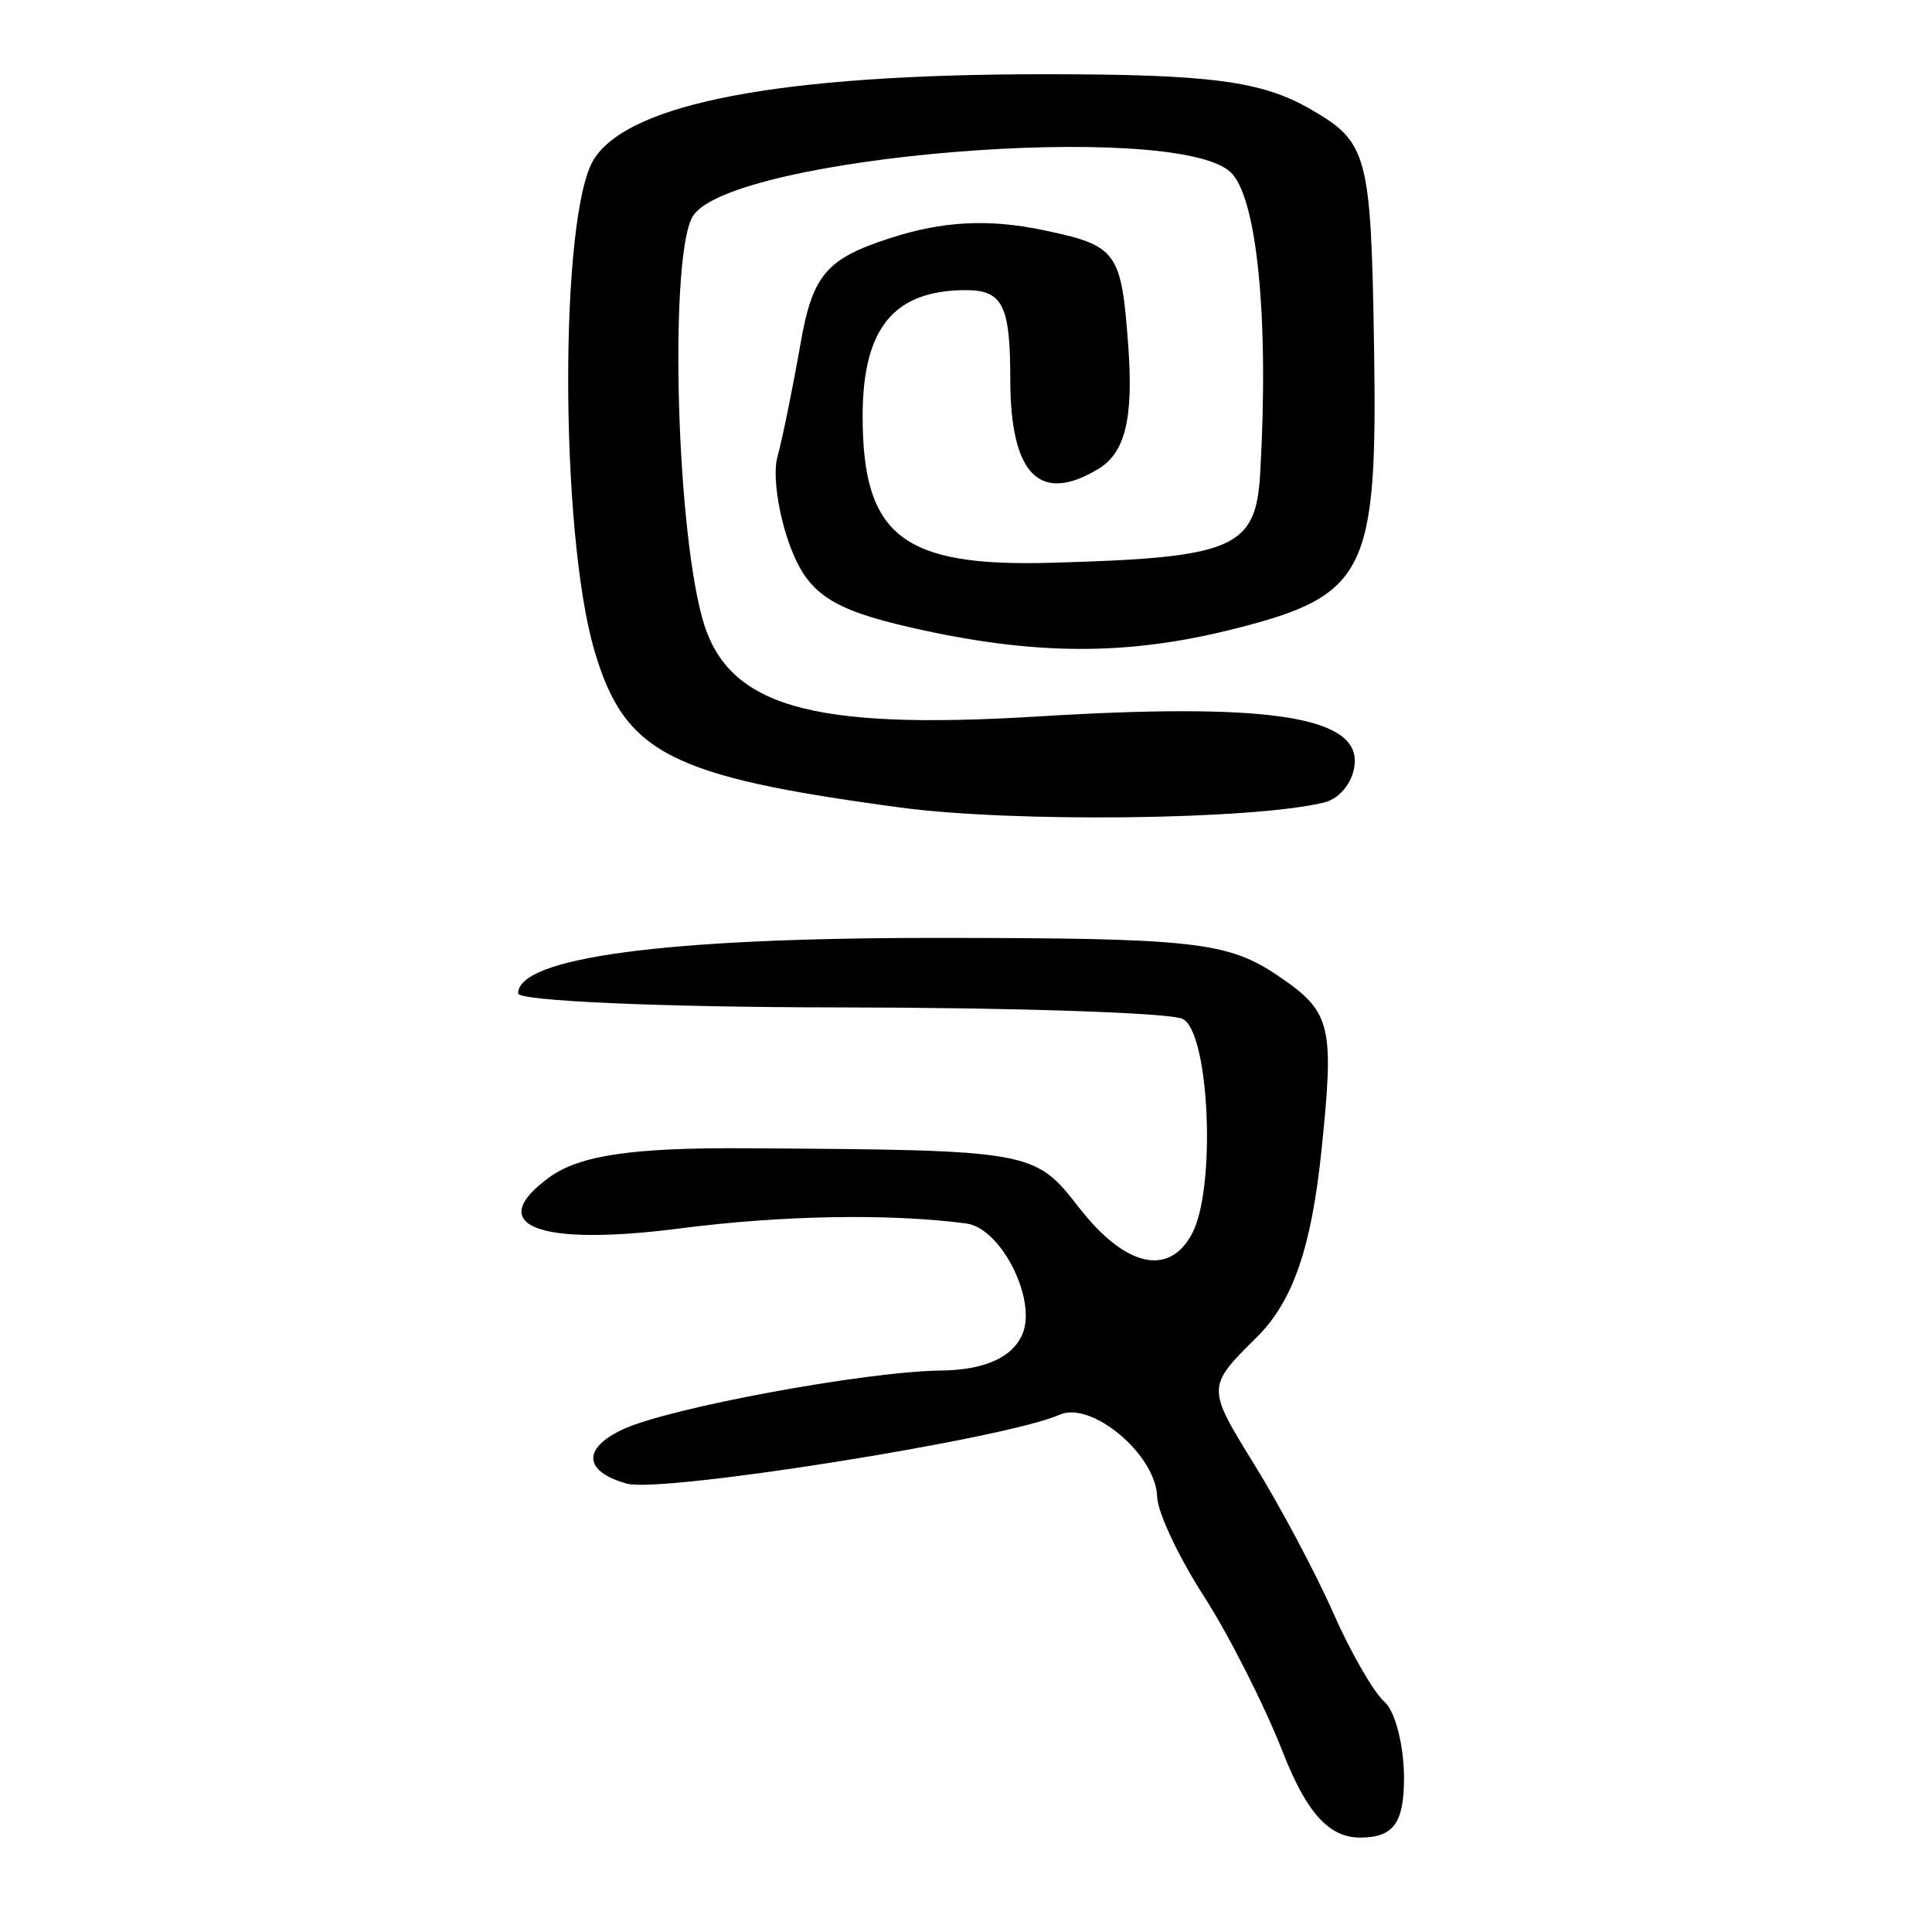 <?xml version="1.0" encoding="UTF-8" standalone="no"?>
<!-- Created with Inkscape (http://www.inkscape.org/) -->

<svg
   xmlns:dc="http://purl.org/dc/elements/1.1/"
   xmlns:cc="http://creativecommons.org/ns#"
   xmlns:rdf="http://www.w3.org/1999/02/22-rdf-syntax-ns#"
   xmlns:svg="http://www.w3.org/2000/svg"
   xmlns="http://www.w3.org/2000/svg"
   xmlns:sodipodi="http://sodipodi.sourceforge.net/DTD/sodipodi-0.dtd"
   xmlns:inkscape="http://www.inkscape.org/namespaces/inkscape"
   version="1.0"
   width="300"
   height="300"
   id="svg2"
   inkscape:version="0.48.3.1 r9886"
   sodipodi:docname="dessin.svg">
  <sodipodi:namedview
     pagecolor="#ffffff"
     bordercolor="#666666"
     borderopacity="1"
     objecttolerance="10"
     gridtolerance="10"
     guidetolerance="10"
     inkscape:pageopacity="0"
     inkscape:pageshadow="2"
     inkscape:window-width="1215"
     inkscape:window-height="1000"
     id="namedview2988"
     showgrid="false"
     inkscape:zoom="2.2250294"
     inkscape:cx="136.51293"
     inkscape:cy="122.91653"
     inkscape:window-x="65"
     inkscape:window-y="24"
     inkscape:window-maximized="1"
     inkscape:current-layer="svg2" />
  <defs
     id="defs5" />
  <path
     style="fill:#000000"
     d="m 199.195,272.067 c -2.862,-7.299 -8.396,-18.223 -12.297,-24.274 -3.901,-6.051 -7.148,-12.966 -7.215,-15.367 -0.182,-6.549 -10.224,-14.978 -15.177,-12.74 -8.143,3.68 -61.761,12.212 -67.183,10.691 -6.681,-1.875 -6.947,-5.452 -0.627,-8.418 7.122,-3.343 37.706,-9 49.416,-9.141 6.735,-0.081 11.066,-2.003 12.63,-5.606 2.331,-5.371 -3.288,-16.518 -8.686,-17.23 -11.932,-1.574 -28.595,-1.285 -44.533,0.774 -22.004,2.841 -30.454,-0.465 -20.252,-7.925 4.679,-3.422 12.845,-4.638 30.405,-4.529 44.691,0.277 44.958,0.325 51.888,9.229 7.18,9.226 13.999,10.772 17.564,3.98 3.757,-7.16 2.652,-31.422 -1.518,-33.307 -2.11,-0.954 -26.183,-1.752 -53.495,-1.775 -27.312,-0.022 -49.658,-1.001 -49.658,-2.173 0,-5.563 22.829,-8.617 64.417,-8.617 40.658,0 45.791,0.571 53.734,5.982 8.116,5.529 8.615,7.585 6.579,27.128 -1.567,15.051 -4.457,23.376 -10.028,28.885 -7.785,7.699 -7.787,7.802 -0.449,19.672 4.057,6.563 9.592,16.961 12.3,23.108 2.707,6.147 6.291,12.37 7.963,13.83 1.673,1.46 3.041,6.803 3.041,11.874 0,6.981 -1.653,9.22 -6.808,9.22 -4.844,0 -8.309,-3.828 -12.012,-13.271 z M 139.683,125.377 C 103.963,120.569 96.981,116.973 92.287,100.97 86.912,82.646 86.861,33.334 92.207,24.754 97.662,15.999 121.313,11.526 162.149,11.526 c 25.769,0 33.718,1.041 41.312,5.408 8.937,5.141 9.427,6.972 9.903,37.02 0.553,34.974 -1.203,38.51 -21.711,43.695 -16.673,4.216 -31.074,4.156 -50.203,-0.208 -12.311,-2.809 -15.974,-5.257 -18.712,-12.505 -1.872,-4.957 -2.784,-11.244 -2.026,-13.97 0.758,-2.726 2.373,-10.637 3.588,-17.579 1.872,-10.689 3.999,-13.201 13.892,-16.403 8.202,-2.655 15.284,-3.029 23.781,-1.255 11.514,2.404 12.154,3.277 13.227,18.052 0.812,11.184 -0.477,16.499 -4.609,19.007 -9.153,5.555 -13.714,0.923 -13.714,-13.929 0,-11.431 -1.183,-13.805 -6.878,-13.805 -11.209,0 -16.048,5.905 -16.048,19.583 0,18.538 6.184,23.378 29.075,22.754 28.626,-0.78 31.982,-2.207 32.656,-13.886 1.395,-24.163 -0.506,-43.167 -4.685,-46.849 -9.046,-7.97 -76.839,-2.468 -83.314,6.762 -3.714,5.294 -2.834,46.973 1.318,62.399 3.727,13.849 16.521,17.621 52.327,15.426 34.705,-2.127 49.045,-0.112 49.045,6.893 0,2.93 -2.149,5.846 -4.776,6.481 -11.21,2.709 -48.262,3.137 -65.913,0.761 z"
     id="path3021"
     inkscape:connector-curvature="0"
     sodipodi:nodetypes="ssssssssssssssscssssssssssscssssssssssssssssssssssssscc" />
</svg>
